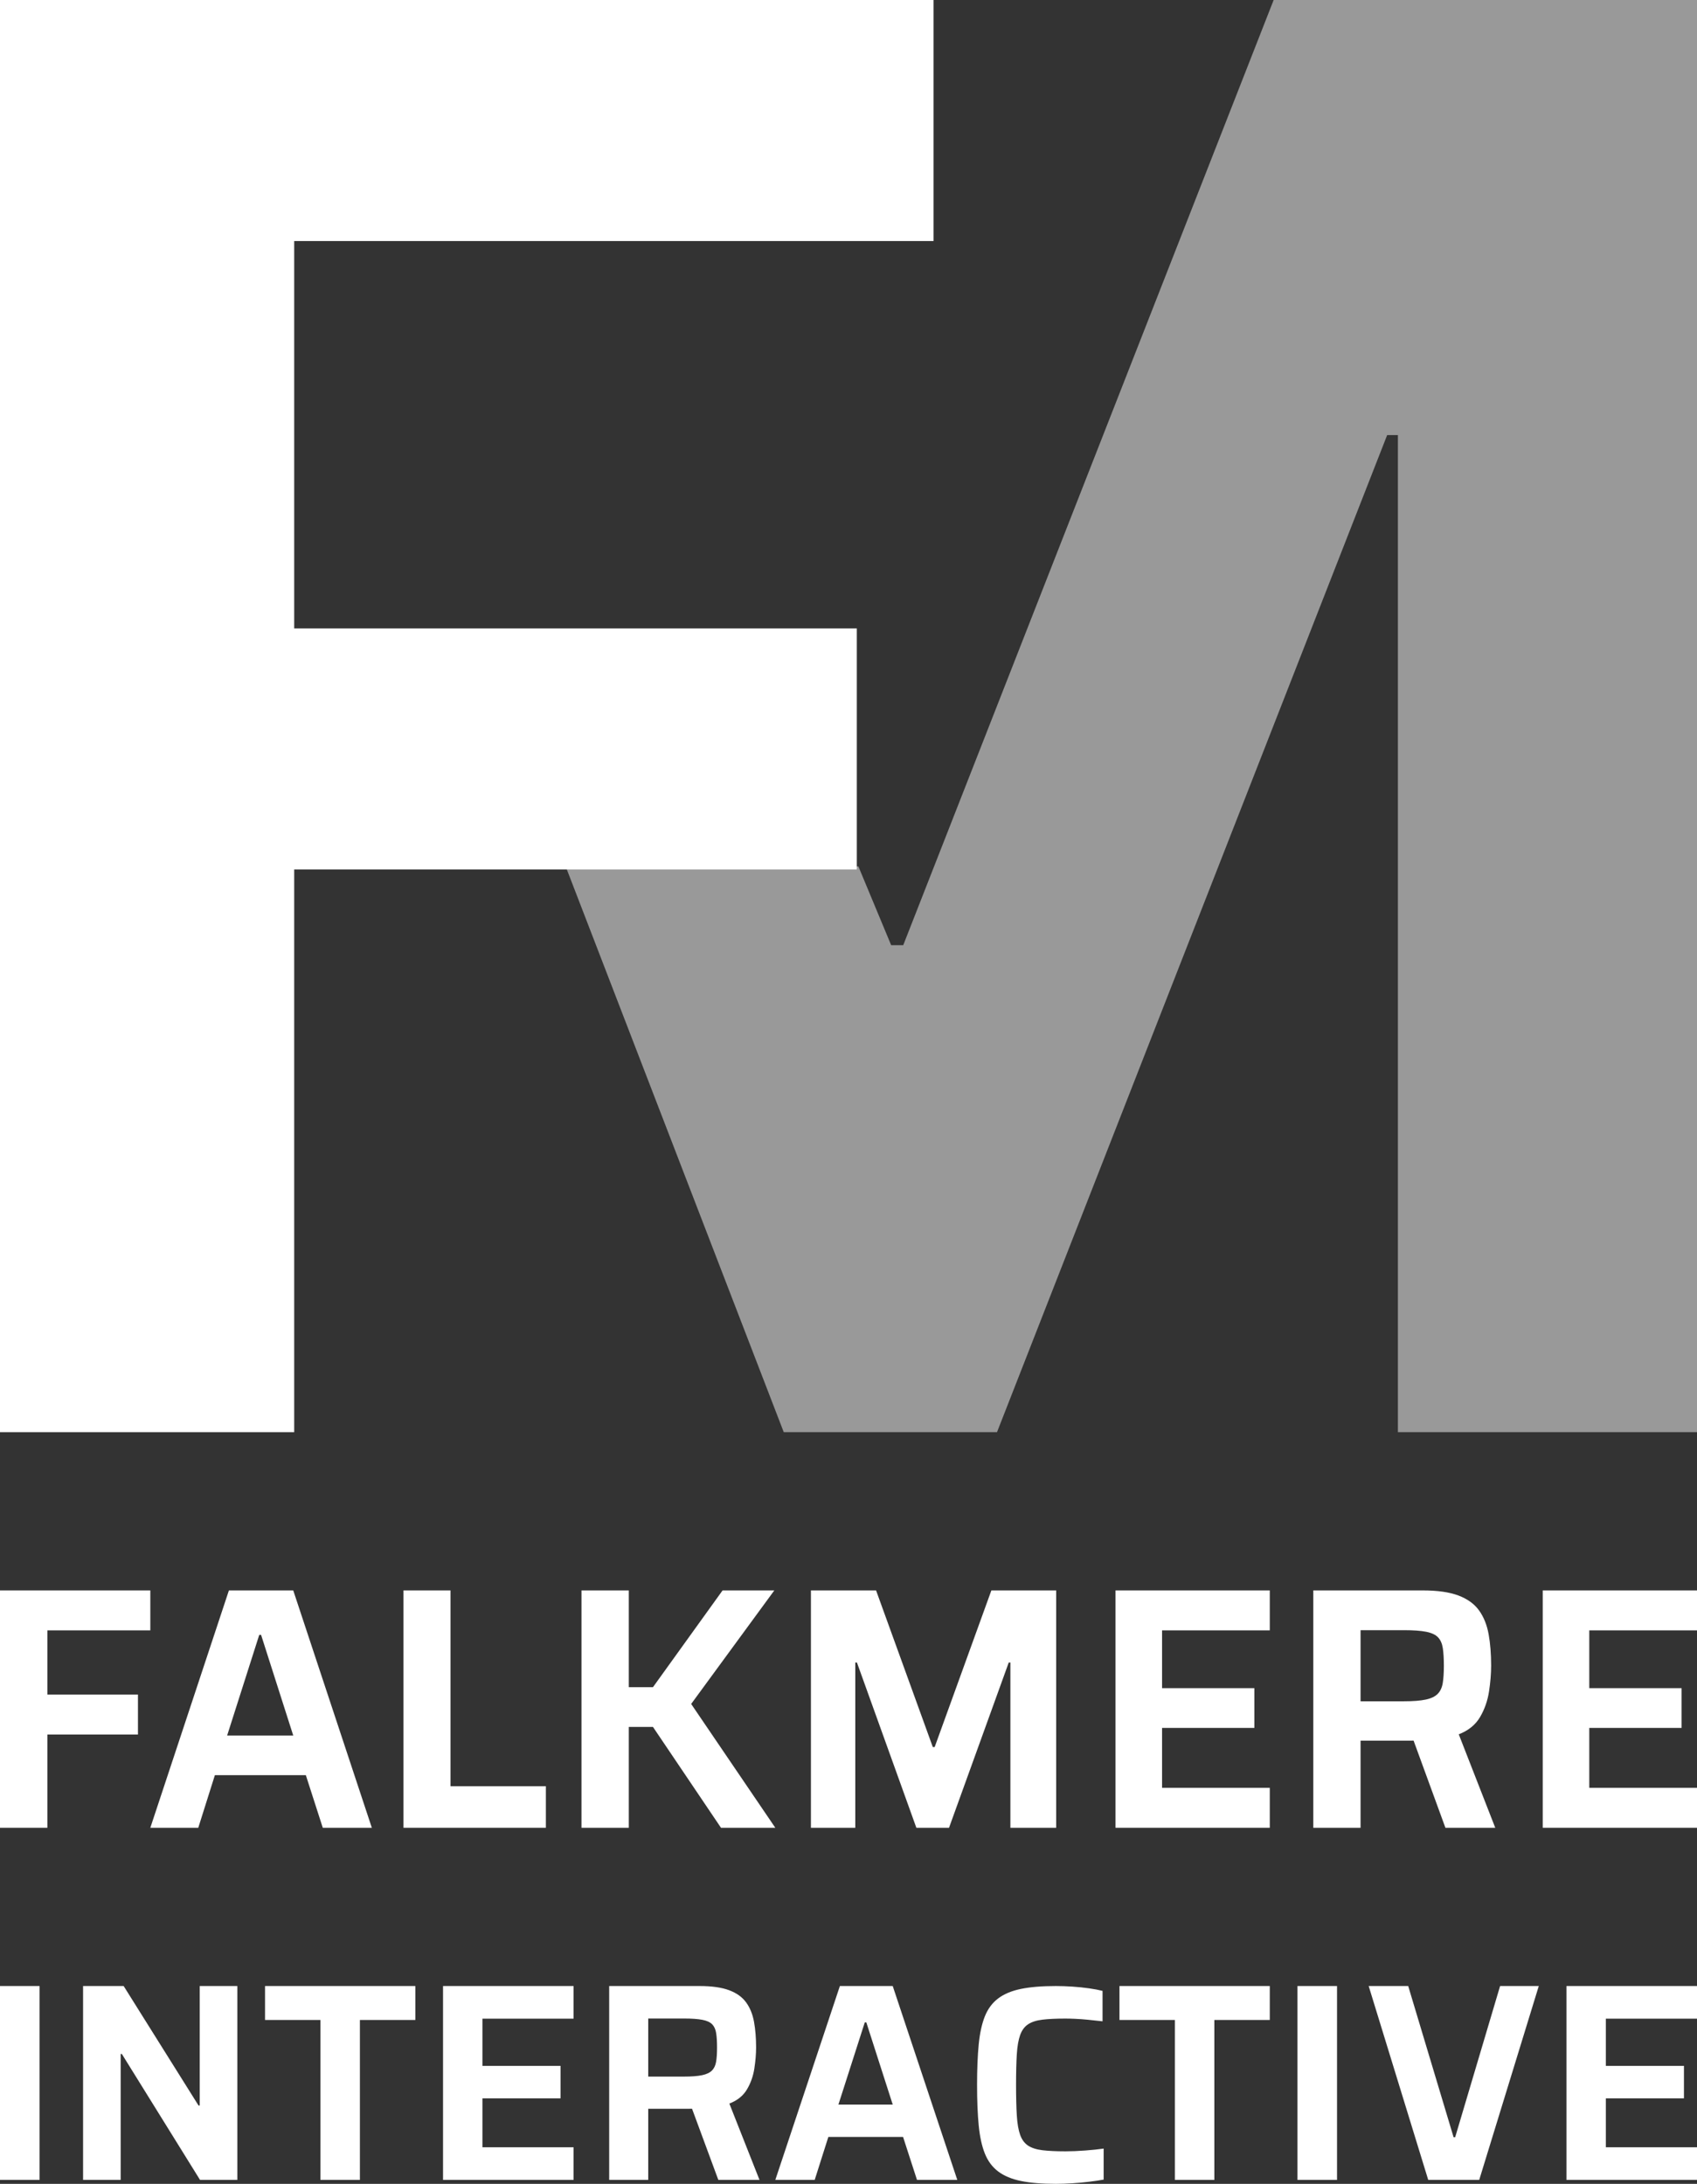 <svg xmlns="http://www.w3.org/2000/svg" width="429" height="552" viewBox="0 0 429 552"><rect x="0" y="0" width="429" height="552" fill="#333333" stroke="none"/><g fill="#FFF" fill-rule="evenodd"><g fill-rule="nonzero" transform="translate(0 502)"><polygon points="0 49 0 0 10 0 10 49"/><polygon points="21 49 21 0 31.26 0 50.185 30.195 50.493 30.195 50.493 0 60 0 60 49 50.566 49 30.805 17.174 30.507 17.174 30.507 49"/><polygon points="81.005 49 81.005 8.579 67 8.579 67 0 105 0 105 8.579 90.985 8.579 90.985 49"/><polygon points="112 49 112 0 145 0 145 8.247 121.957 8.247 121.957 20.177 141.701 20.177 141.701 28.386 121.957 28.386 121.957 40.753 145 40.753 145 49"/><path d="M154 49 154 0 176.874 0C179.951 0 182.434.353 184.323 1.059 186.213 1.765 187.647 2.794 188.627 4.148 189.606 5.501 190.27 7.138 190.617 9.059 190.965 10.98 191.139 13.132 191.139 15.515 191.139 17.17 190.991 18.953 190.696 20.863 190.401 22.774 189.779 24.531 188.83 26.134 187.881 27.738 186.397 28.929 184.379 29.707L192 49 181.591 49 174.321 29.319 176.785 30.68C176.442 30.847 176.057 30.946 175.631 30.976 175.204 31.006 174.698 31.021 174.111 31.021L163.871 31.021 163.871 49 154 49ZM163.871 22.888 172.886 22.888C174.825 22.888 176.357 22.77 177.483 22.534 178.608 22.298 179.444 21.902 179.99 21.346 180.535 20.79 180.885 20.044 181.037 19.108 181.19 18.172 181.267 16.987 181.267 15.553 181.267 14.084 181.193 12.873 181.047 11.919 180.9 10.966 180.567 10.22 180.047 9.682 179.528 9.143 178.703 8.763 177.575 8.542 176.446 8.32 174.9 8.209 172.937 8.209L163.871 8.209 163.871 22.888ZM196 49 212.32 0 225.68 0 242 49 231.815 49 228.295 38.141 209.405 38.141 205.956 49 196 49ZM211.949 29.96 225.681 29.96 219.004 9.186 218.616 9.186 211.949 29.96ZM266.905 50C263.406 50 260.479 49.76 258.122 49.28 255.766 48.801 253.843 48.001 252.354 46.882 250.866 45.763 249.74 44.255 248.977 42.358 248.214 40.461 247.694 38.084 247.416 35.226 247.139 32.367 247 28.959 247 25 247 21.041 247.139 17.633 247.416 14.774 247.694 11.916 248.214 9.539 248.977 7.642 249.74 5.745 250.866 4.237 252.354 3.118 253.843 1.999 255.766 1.199 258.122.72 260.479.24 263.406 0 266.905 0 268.265 0 269.67.049 271.122.146 272.573.244 273.967.388 275.304.577 276.64.766 277.78.983 278.723 1.226L278.723 8.916C277.475 8.774 276.272 8.645 275.113 8.529 273.954 8.414 272.877 8.334 271.882 8.29 270.888 8.246 270.039 8.224 269.336 8.224 266.988 8.224 265.054 8.316 263.532 8.499 262.01 8.682 260.798 9.073 259.895 9.673 258.993 10.273 258.325 11.18 257.89 12.394 257.455 13.608 257.174 15.235 257.048 17.273 256.921 19.311 256.858 21.887 256.858 25 256.858 28.072 256.921 30.638 257.048 32.697 257.174 34.755 257.455 36.393 257.89 37.61 258.325 38.828 258.993 39.735 259.895 40.331 260.798 40.928 262.01 41.318 263.532 41.501 265.054 41.684 266.988 41.776 269.336 41.776 270.843 41.776 272.505 41.708 274.323 41.572 276.14 41.436 277.699 41.274 279 41.084L279 48.926C277.983 49.115 276.773 49.294 275.37 49.463 273.968 49.632 272.538 49.763 271.08 49.858 269.623 49.953 268.231 50 266.905 50Z"/><polygon points="297.005 49 297.005 8.579 283 8.579 283 0 321 0 321 8.579 306.985 8.579 306.985 49"/><polygon points="328 49 328 0 338 0 338 49"/><polygon points="361.053 49 346 0 355.993 0 367.468 38.218 367.864 38.218 379.221 0 389 0 373.945 49"/><polygon points="396 49 396 0 429 0 429 8.247 405.957 8.247 405.957 20.177 425.701 20.177 425.701 28.386 405.957 28.386 405.957 40.753 429 40.753 429 49"/></g><g fill-rule="nonzero" transform="translate(0 402)"><polygon points="0 60 0 0 38 0 38 10.099 11.975 10.099 11.975 26.328 34.877 26.328 34.877 36.425 11.975 36.425 11.975 60"/><path d="M38,60 L57.868,0 L74.132,0 L94,60 L81.6,60 L77.316,46.703 L54.32,46.703 L50.121,60 L38,60 Z M57.417,36.685 L74.134,36.685 L66.005,11.249 L65.533,11.249 L57.417,36.685 Z"/><polygon points="102 60 102 0 113.883 0 113.883 49.495 138 49.495 138 60"/><polygon points="147 60 147 0 158.961 0 158.961 24.457 165.069 24.457 182.667 0 195.747 0 174.726 28.699 196 60 182.268 60 165.069 34.509 158.961 34.509 158.961 60"/><polygon points="205 60 205 0 221.469 0 235.814 39.598 236.281 39.598 250.617 0 267 0 267 60 255.425 60 255.425 18.227 255.009 18.227 239.91 60 231.657 60 216.632 18.227 216.215 18.227 216.215 60"/><polygon points="282 60 282 0 321 0 321 10.099 293.768 10.099 293.768 24.706 317.101 24.706 317.101 34.758 293.768 34.758 293.768 49.901 321 49.901 321 60"/><path d="M332,60 L332,0 L359.689,0 C363.414,0 366.42,0.432 368.707,1.297 C370.994,2.161 372.731,3.422 373.916,5.079 C375.102,6.736 375.905,8.74 376.326,11.093 C376.747,13.445 376.957,16.08 376.957,18.998 C376.957,21.025 376.779,23.208 376.421,25.547 C376.064,27.886 375.311,30.037 374.162,32.001 C373.013,33.965 371.217,35.423 368.774,36.376 L378,60 L365.4,60 L356.599,35.9 L359.581,37.567 C359.167,37.772 358.701,37.893 358.185,37.93 C357.668,37.967 357.055,37.985 356.345,37.985 L343.949,37.985 L343.949,60 L332,60 Z M343.949,28.026 L354.862,28.026 C357.209,28.026 359.063,27.881 360.426,27.592 C361.789,27.303 362.801,26.818 363.461,26.138 C364.122,25.457 364.544,24.543 364.729,23.397 C364.914,22.251 365.007,20.8 365.007,19.044 C365.007,17.246 364.918,15.763 364.741,14.595 C364.563,13.428 364.16,12.515 363.531,11.855 C362.902,11.195 361.904,10.73 360.538,10.459 C359.172,10.188 357.3,10.052 354.924,10.052 L343.949,10.052 L343.949,28.026 Z"/><polygon points="390 60 390 0 429 0 429 10.099 401.768 10.099 401.768 24.706 425.101 24.706 425.101 34.758 401.768 34.758 401.768 49.901 429 49.901 429 60"/></g><g fill-rule="nonzero"><polygon points="429 0 429 362 353.389 362 353.389 109.968 350.674 109.968 252.04 362 198.133 362 143 219 217 219 225.285 238.911 228.336 238.911 321.979 0" opacity=".5"/><polygon points="0 362 0 0 236 0 236 60.928 74.374 60.928 74.374 158.844 216.602 158.844 216.602 219.763 74.374 219.763 74.374 362"/></g></g></svg>
